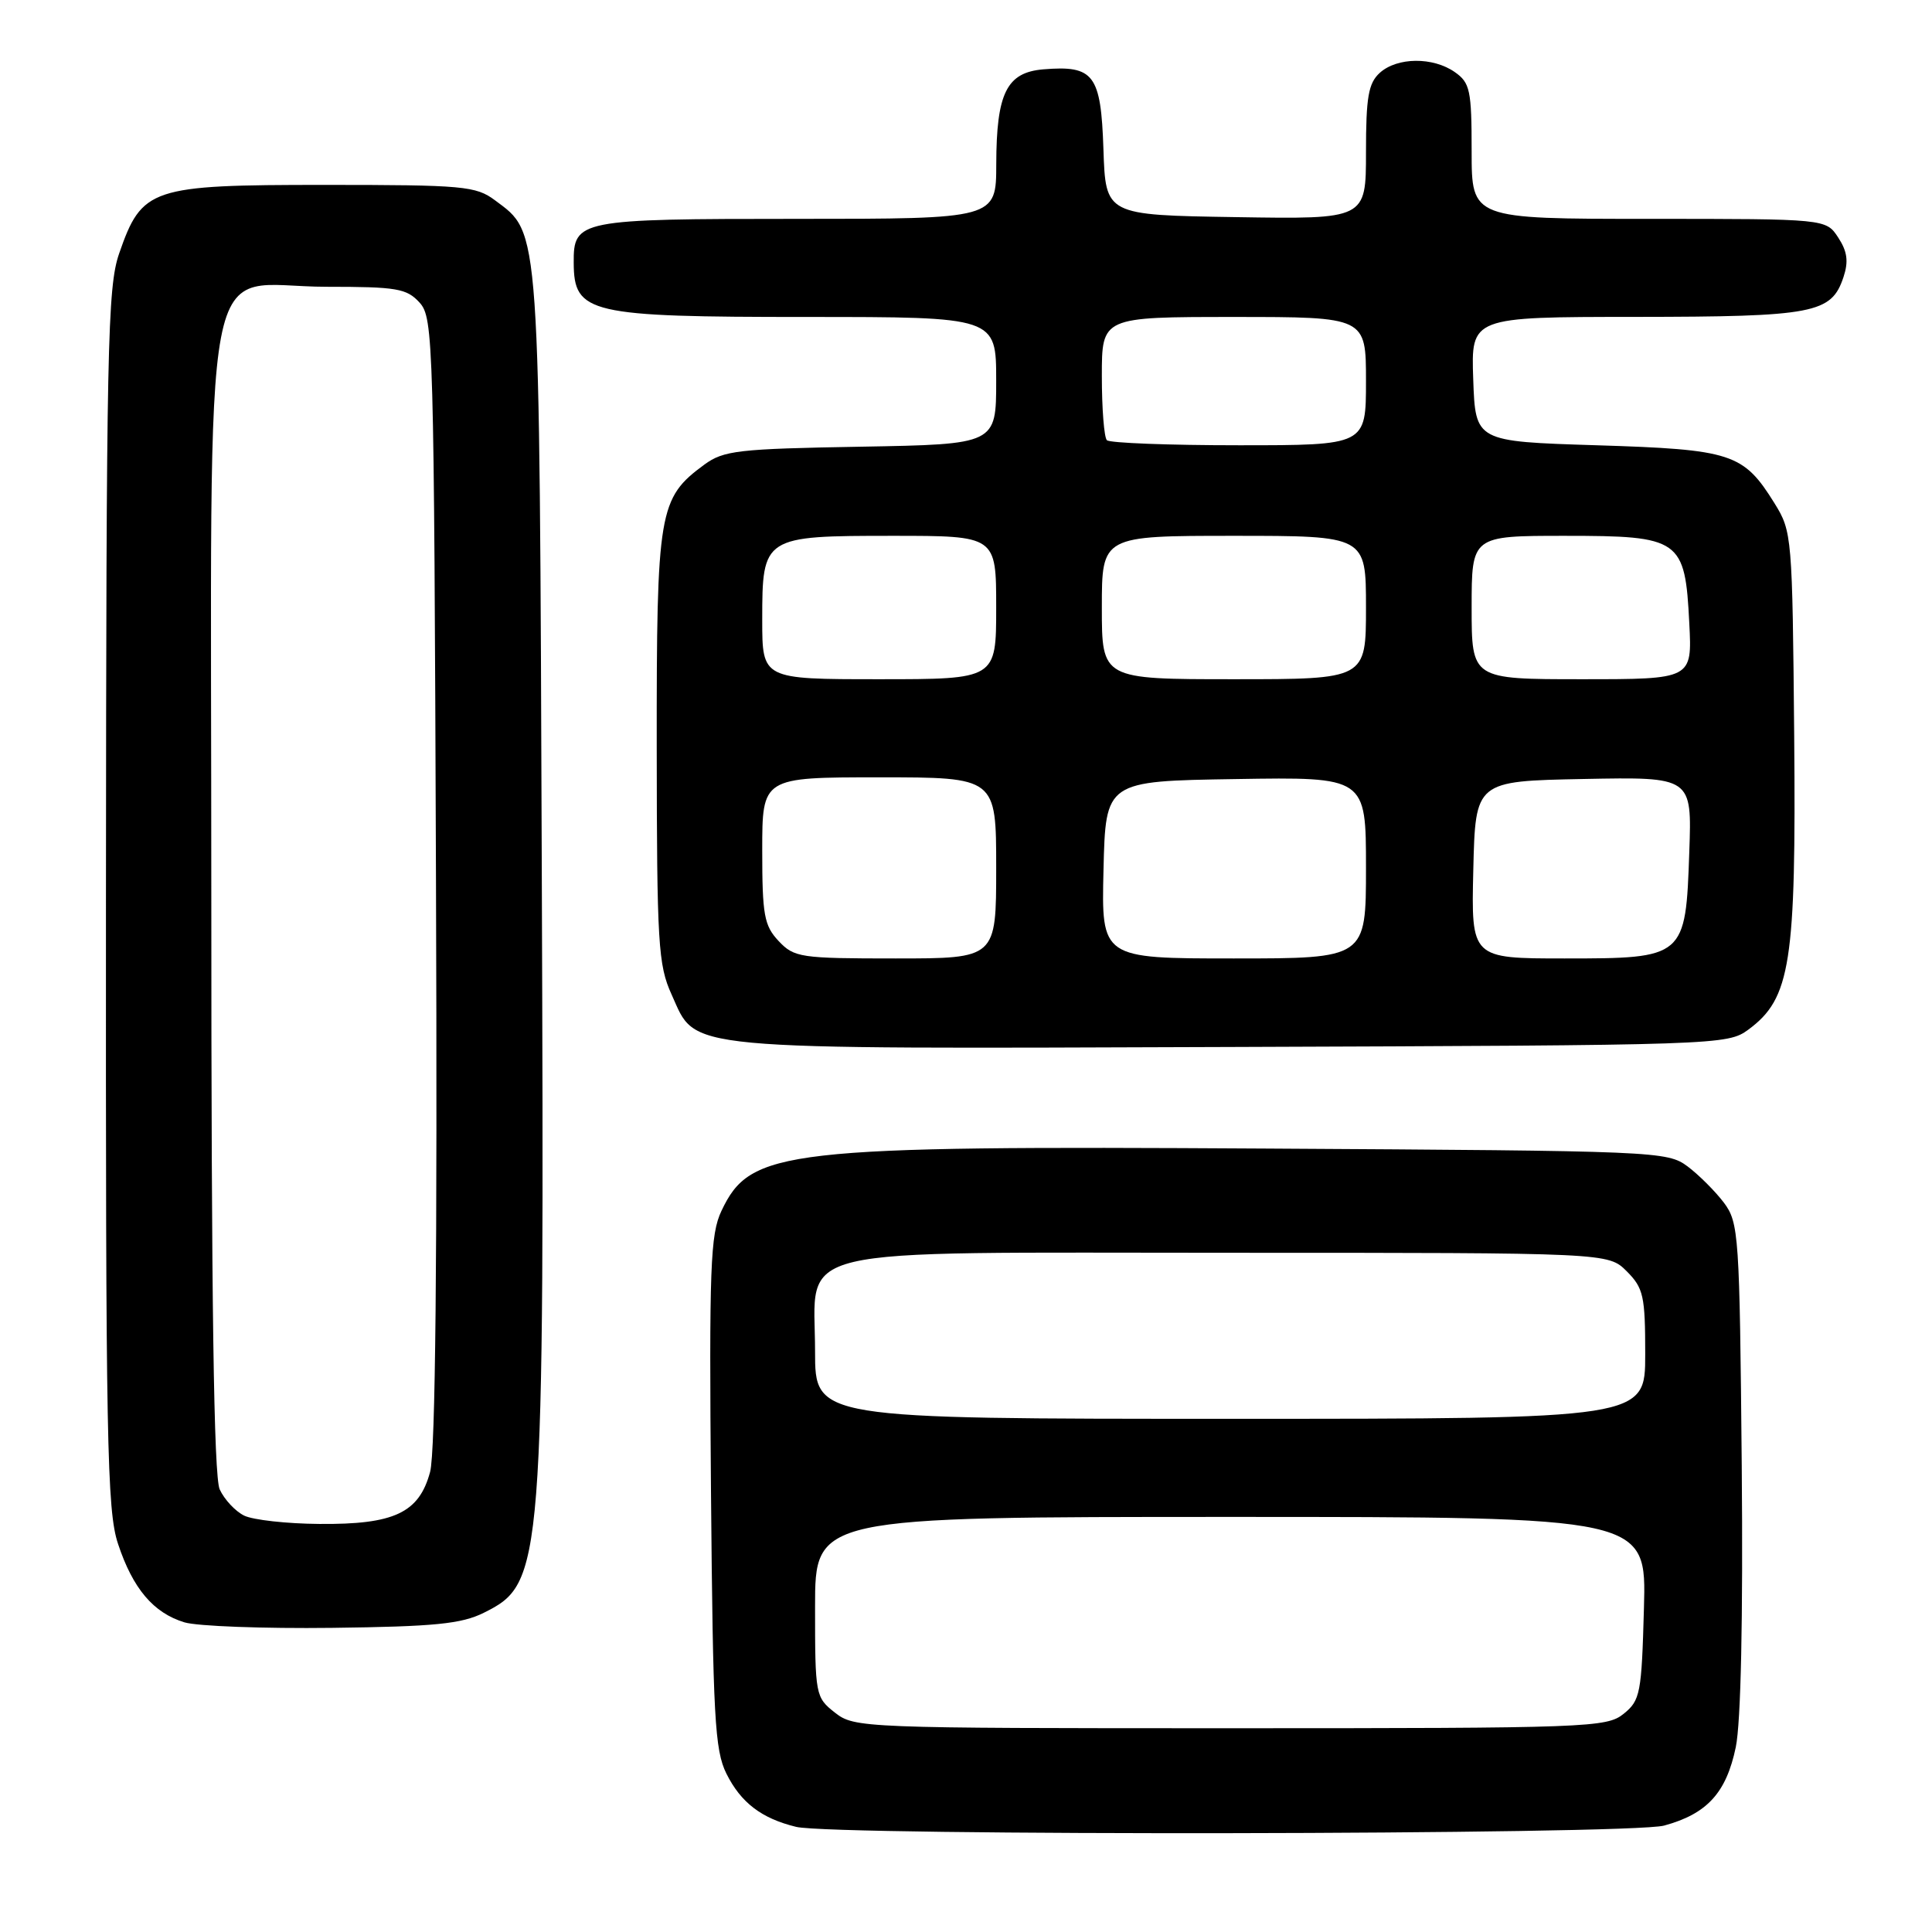 <?xml version="1.0" encoding="UTF-8" standalone="no"?>
<!DOCTYPE svg PUBLIC "-//W3C//DTD SVG 1.1//EN" "http://www.w3.org/Graphics/SVG/1.1/DTD/svg11.dtd" >
<svg xmlns="http://www.w3.org/2000/svg" xmlns:xlink="http://www.w3.org/1999/xlink" version="1.1" viewBox="0 0 256 256">
 <g >
 <path fill="currentColor"
d=" M 220.50 241.90 C 226.20 240.35 228.74 237.56 230.00 231.51 C 230.68 228.21 230.97 214.53 230.79 194.22 C 230.51 163.62 230.40 162.02 228.44 159.38 C 227.30 157.87 225.13 155.70 223.62 154.56 C 220.92 152.55 219.58 152.49 167.68 152.19 C 103.67 151.81 99.46 152.30 95.60 160.44 C 94.12 163.56 93.96 167.85 94.21 197.73 C 94.47 227.52 94.71 231.91 96.25 235.01 C 98.17 238.87 100.92 240.96 105.50 242.07 C 110.55 243.29 215.96 243.13 220.50 241.90 Z  M 64.11 213.70 C 72.01 209.77 72.14 208.16 71.79 115.50 C 71.47 28.98 71.61 31.04 65.59 26.54 C 63.05 24.65 61.44 24.50 43.00 24.50 C 19.95 24.50 18.81 24.88 15.79 33.58 C 14.24 38.06 14.08 45.78 14.04 119.07 C 14.00 191.05 14.17 200.17 15.64 204.57 C 17.60 210.50 20.33 213.72 24.44 214.97 C 26.13 215.48 34.92 215.81 44.00 215.70 C 57.58 215.53 61.14 215.18 64.11 213.70 Z  M 231.68 136.42 C 237.27 132.29 238.00 127.61 237.74 97.50 C 237.50 71.06 237.45 70.42 235.14 66.70 C 231.01 60.05 229.49 59.56 211.55 59.00 C 195.50 58.50 195.50 58.50 195.21 50.25 C 194.92 42.00 194.92 42.00 216.71 41.99 C 240.39 41.97 242.67 41.53 244.27 36.72 C 244.96 34.64 244.78 33.32 243.57 31.47 C 241.95 29.00 241.95 29.00 218.48 29.00 C 195.00 29.00 195.00 29.00 195.00 20.06 C 195.00 11.95 194.79 10.97 192.78 9.56 C 189.88 7.52 185.13 7.57 182.83 9.65 C 181.32 11.02 181.00 12.86 181.00 20.18 C 181.00 29.05 181.00 29.05 163.75 28.77 C 146.50 28.50 146.50 28.50 146.21 19.76 C 145.88 9.87 144.95 8.63 138.23 9.19 C 133.39 9.60 132.03 12.34 132.01 21.75 C 132.00 29.00 132.00 29.00 105.57 29.00 C 76.68 29.00 75.98 29.14 76.02 34.82 C 76.05 41.55 78.00 42.00 106.93 42.00 C 132.00 42.00 132.00 42.00 132.00 50.44 C 132.00 58.87 132.00 58.87 114.07 59.19 C 97.79 59.47 95.88 59.69 93.32 61.57 C 87.28 66.01 87.00 67.65 87.02 99.00 C 87.04 125.07 87.21 127.87 88.99 131.78 C 92.39 139.28 89.18 138.98 163.18 138.73 C 227.96 138.50 228.89 138.47 231.68 136.42 Z  M 110.63 226.93 C 108.05 224.90 108.00 224.62 108.00 212.93 C 108.00 201.00 108.00 201.00 163.08 201.00 C 218.17 201.00 218.17 201.00 217.83 213.09 C 217.52 224.39 217.35 225.31 215.14 227.09 C 212.89 228.91 210.50 229.00 163.02 229.00 C 114.20 229.00 113.22 228.96 110.63 226.93 Z  M 108.00 179.07 C 108.00 164.87 103.25 166.00 163.18 166.00 C 213.09 166.00 213.09 166.00 215.55 168.45 C 217.77 170.68 218.00 171.71 218.00 179.45 C 218.00 188.00 218.00 188.00 163.00 188.00 C 108.00 188.00 108.00 188.00 108.00 179.07 Z  M 32.36 200.83 C 31.19 200.26 29.73 198.70 29.11 197.35 C 28.33 195.62 28.00 172.63 28.00 118.91 C 28.00 29.07 26.31 38.00 43.30 38.00 C 52.59 38.00 53.89 38.22 55.60 40.10 C 57.43 42.13 57.51 45.06 57.77 116.66 C 57.96 166.87 57.70 192.39 56.99 195.04 C 55.53 200.47 52.22 202.02 42.30 201.93 C 38.01 201.90 33.54 201.40 32.36 200.83 Z  M 103.17 124.69 C 101.25 122.64 101.00 121.25 101.00 112.69 C 101.00 103.00 101.00 103.00 116.50 103.00 C 132.00 103.00 132.00 103.00 132.00 115.00 C 132.00 127.00 132.00 127.00 118.67 127.00 C 106.04 127.00 105.24 126.88 103.17 124.69 Z  M 146.22 115.25 C 146.50 103.50 146.50 103.50 163.75 103.23 C 181.00 102.95 181.00 102.95 181.00 114.98 C 181.00 127.00 181.00 127.00 163.47 127.00 C 145.94 127.00 145.94 127.00 146.22 115.25 Z  M 195.22 115.25 C 195.50 103.50 195.50 103.50 209.84 103.22 C 224.19 102.94 224.19 102.94 223.84 112.87 C 223.36 126.91 223.26 127.00 207.31 127.00 C 194.94 127.00 194.94 127.00 195.22 115.25 Z  M 101.00 82.15 C 101.00 71.08 101.12 71.00 118.33 71.00 C 132.00 71.00 132.00 71.00 132.00 80.50 C 132.00 90.00 132.00 90.00 116.50 90.00 C 101.00 90.00 101.00 90.00 101.00 82.15 Z  M 146.00 80.50 C 146.00 71.00 146.00 71.00 163.50 71.00 C 181.00 71.00 181.00 71.00 181.00 80.50 C 181.00 90.00 181.00 90.00 163.50 90.00 C 146.00 90.00 146.00 90.00 146.00 80.50 Z  M 195.00 80.50 C 195.00 71.00 195.00 71.00 207.35 71.00 C 222.68 71.00 223.28 71.42 223.84 82.59 C 224.22 90.00 224.22 90.00 209.61 90.00 C 195.00 90.00 195.00 90.00 195.00 80.50 Z  M 146.67 58.33 C 146.30 57.97 146.00 54.14 146.00 49.83 C 146.00 42.00 146.00 42.00 163.50 42.00 C 181.00 42.00 181.00 42.00 181.00 50.50 C 181.00 59.00 181.00 59.00 164.17 59.00 C 154.91 59.00 147.03 58.70 146.67 58.33 Z "/>
</g>
</svg>